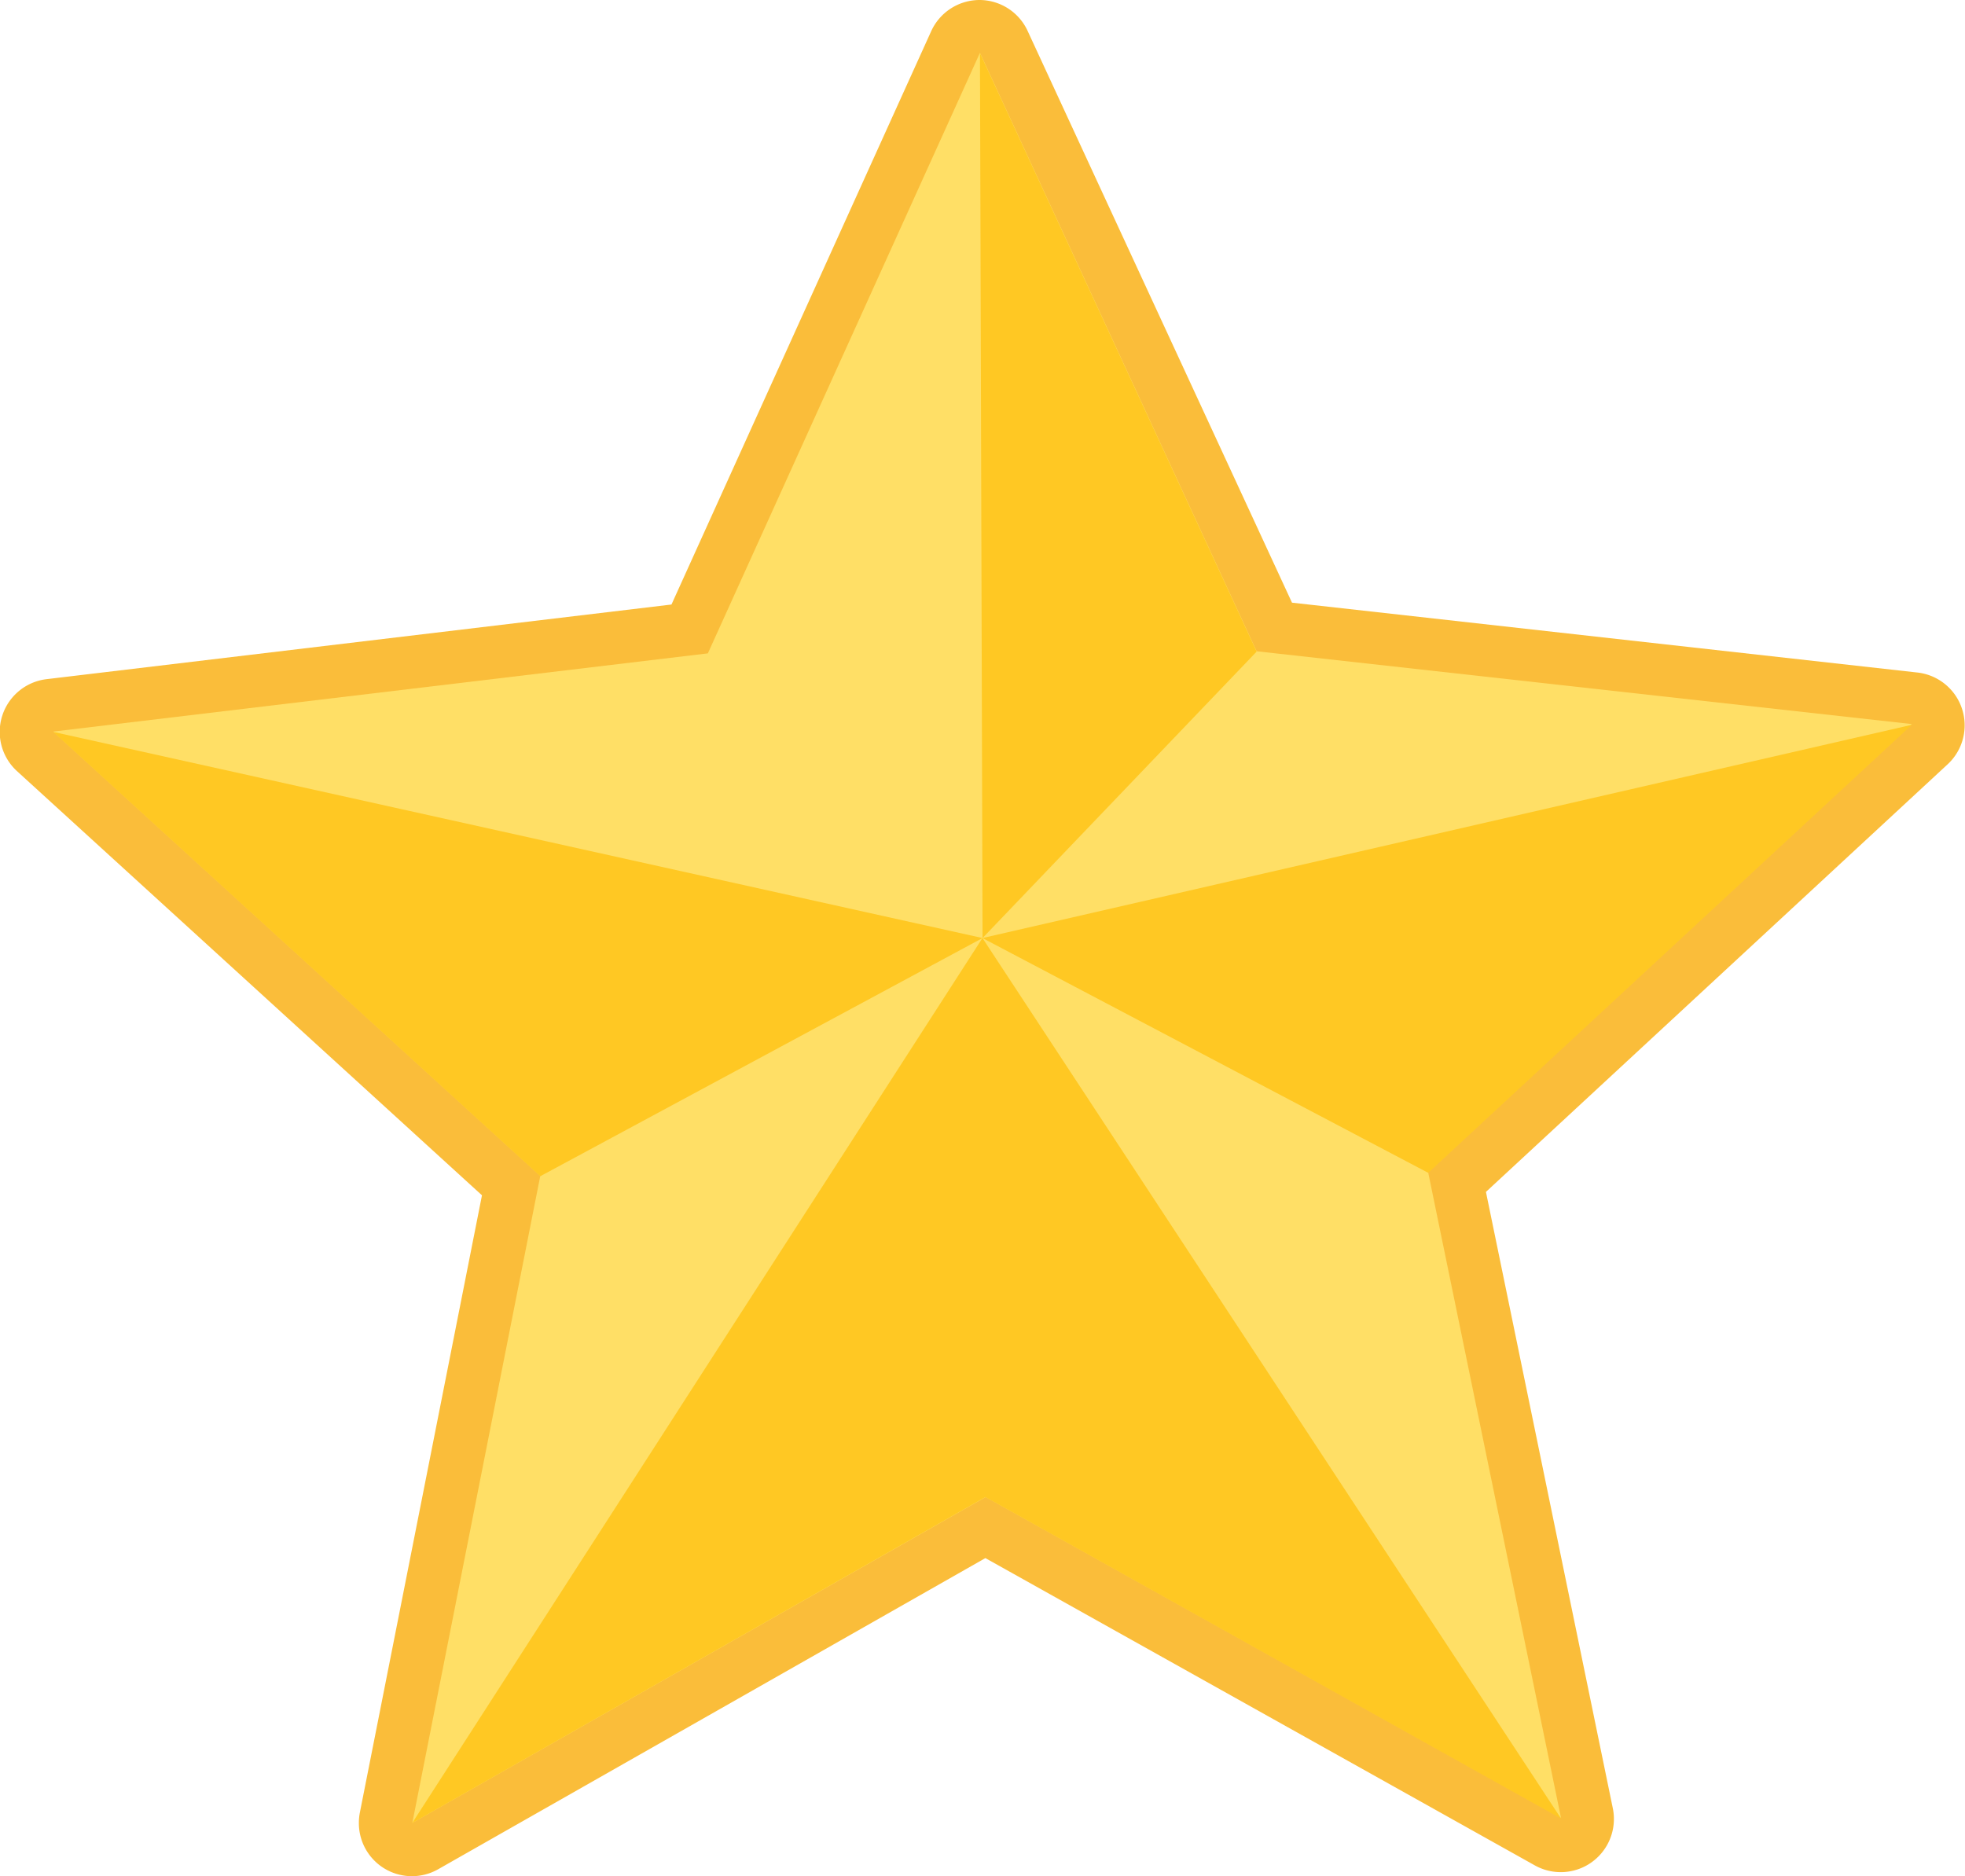 <svg xmlns="http://www.w3.org/2000/svg" width="24.295" height="23.197" viewBox="0 0 24.295 23.197">
  <g id="Group_14673" data-name="Group 14673" transform="translate(0 0)">
    <g id="Group_70" data-name="Group 70">
      <g id="Group_68" data-name="Group 68" transform="translate(0 0)">
        <path id="Path_81" data-name="Path 81" d="M71.951,535.439a.658.658,0,0,0-.6.386l-3.211,7.089-7.727.923a.657.657,0,0,0-.365,1.137l5.749,5.245-1.51,7.634a.676.676,0,0,0-.012.128.656.656,0,0,0,.981.571l6.765-3.847,6.794,3.8a.657.657,0,0,0,.977-.573.639.639,0,0,0-.013-.132l-1.569-7.623,5.709-5.288a.657.657,0,0,0-.373-1.134l-7.734-.864-3.266-7.064A.657.657,0,0,0,71.951,535.439Zm-3.284,8.734a.656.656,0,0,0,.52-.381l2.772-6.119,2.819,6.1a.655.655,0,0,0,.523.377l6.676.746-4.928,4.565a.657.657,0,0,0-.211.482.65.65,0,0,0,.014.132l1.354,6.58-5.865-3.276a.655.655,0,0,0-.645,0l-5.84,3.32,1.3-6.59a.673.673,0,0,0,.012-.128.658.658,0,0,0-.214-.485L62,544.97Z" transform="translate(-59.838 -535.439)" fill="#fabd3a"/>
      </g>
      <g id="Group_69" data-name="Group 69" transform="translate(0.657 0.657)">
        <path id="Path_82" data-name="Path 82" d="M68.511,561.554l1.582-8-6.022-5.494,8.094-.967,3.364-7.426,3.421,7.4,8.1.9-5.98,5.54,1.643,7.985L75.6,557.525Z" transform="translate(-64.07 -539.671)" fill="#ffdf66"/>
        <path id="Path_83" data-name="Path 83" d="M75.561,596.308l-11.49-2.549,6.022,5.494Z" transform="translate(-64.07 -585.366)" fill="#ffc823"/>
        <path id="Path_84" data-name="Path 84" d="M99.738,610.19l-7.05,10.942,7.087-4.03,7.117,3.976Z" transform="translate(-88.248 -599.248)" fill="#ffc823"/>
        <path id="Path_85" data-name="Path 85" d="M138.124,595.831l11.491-2.637-5.98,5.54Z" transform="translate(-126.634 -584.889)" fill="#ffc823"/>
        <path id="Path_86" data-name="Path 86" d="M137.92,539.671l.032,10.942,3.389-3.542Z" transform="translate(-126.461 -539.671)" fill="#ffc823"/>
      </g>
    </g>
  </g>
</svg>
